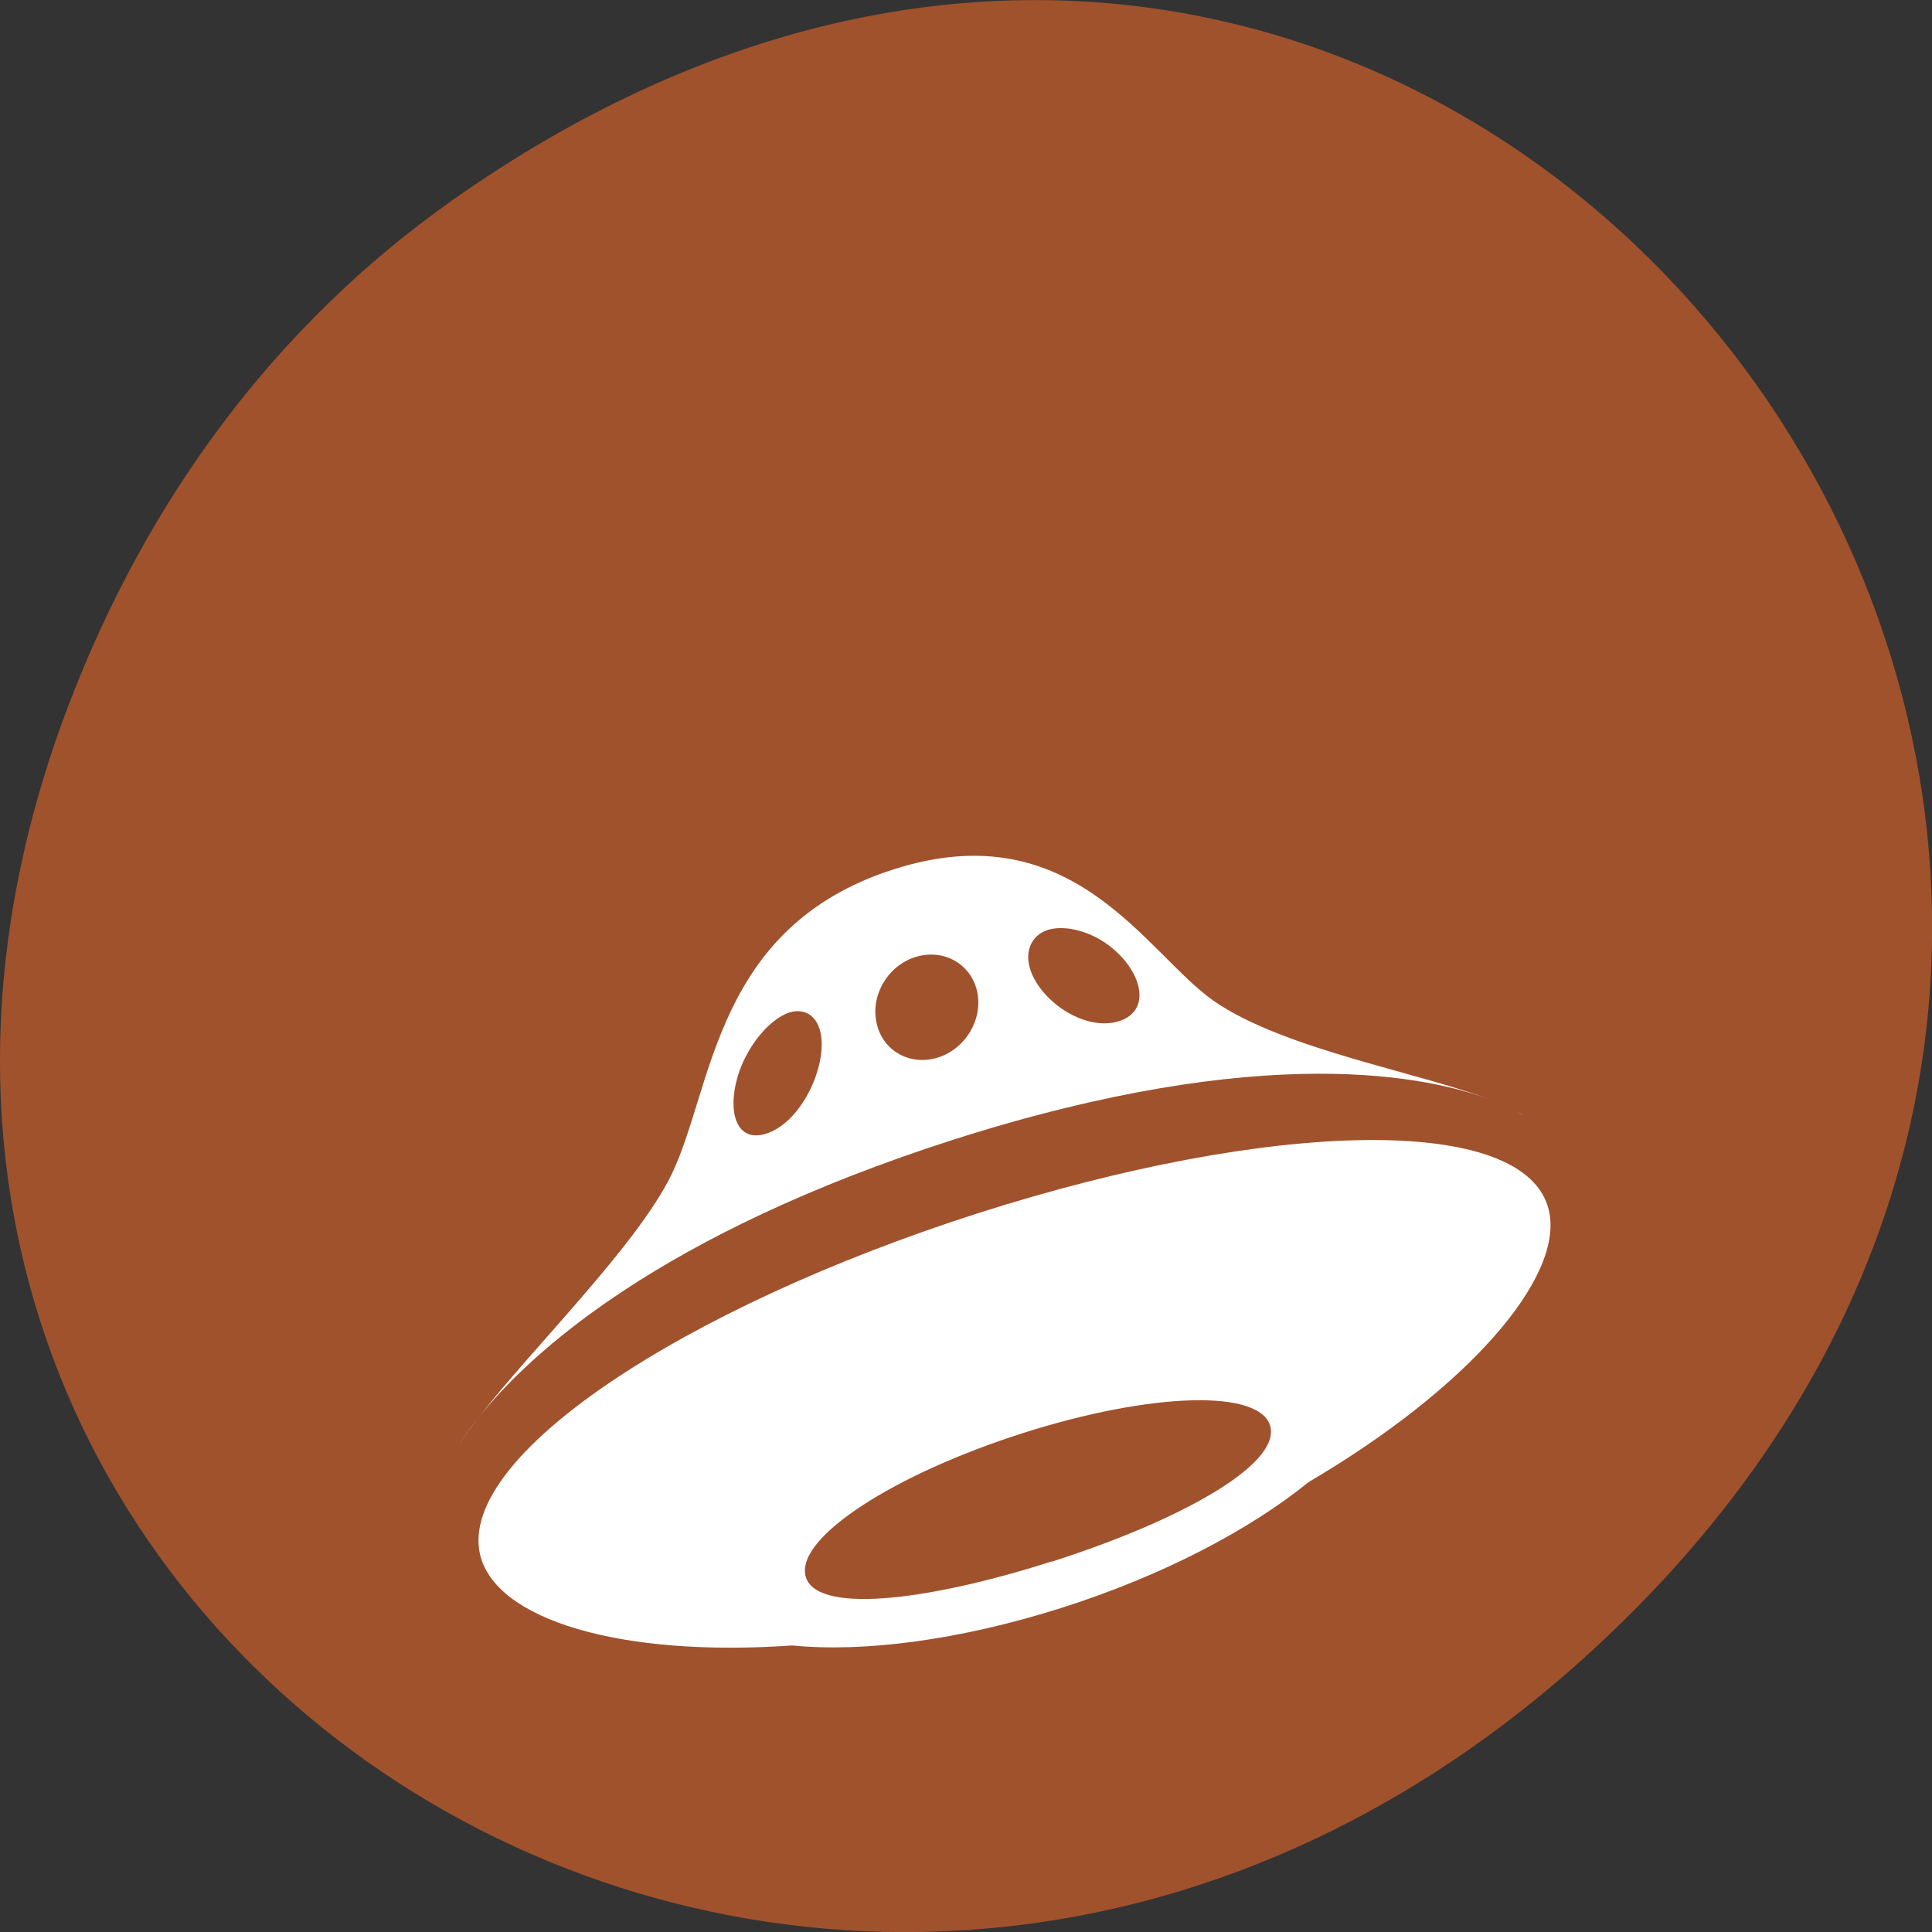 
<svg xmlns="http://www.w3.org/2000/svg" xmlns:xlink="http://www.w3.org/1999/xlink" width="32px" height="32px" viewBox="0 0 32 32" version="1.1">
<rect x="0" y="0" width="32" height="32" fill="#333333" stroke="none"/>
<g id="surface1">
<path style=" stroke:none;fill-rule:nonzero;fill:rgb(62.745%,32.157%,17.647%);fill-opacity:1;" d="M 7.52 3.297 C 23.887 -8.207 40.473 13.043 27.137 26.598 C 14.57 39.367 -4.949 27.527 1.152 11.637 C 2.426 8.32 4.516 5.41 7.52 3.297 Z M 7.52 3.297 "/>
<path style=" stroke:none;fill-rule:nonzero;fill:rgb(100%,100%,100%);fill-opacity:1;" d="M 7.922 23.484 C 7.781 23.66 7.676 23.809 7.605 23.926 C 7.688 23.793 7.797 23.645 7.922 23.484 Z M 25.098 18.398 C 25.145 18.426 25.195 18.453 25.238 18.48 C 25.207 18.457 25.156 18.43 25.098 18.398 Z M 15.809 18.871 C 20.938 17.238 23.688 17.816 24.754 18.242 C 23.582 17.773 21.285 17.395 20.109 16.582 C 18.984 15.801 17.785 13.445 14.805 14.398 C 11.824 15.348 11.816 18.02 11.125 19.449 C 10.559 20.621 8.812 22.332 7.922 23.484 C 8.77 22.418 10.914 20.438 15.809 18.871 Z M 17.355 15.402 C 17.637 15.316 18.082 15.418 18.426 15.707 C 18.922 16.117 19.07 16.742 18.535 16.914 C 17.996 17.082 17.309 16.633 17.094 16.137 C 16.941 15.781 17.078 15.492 17.355 15.402 Z M 15.16 15.852 C 15.621 15.707 16.078 15.957 16.184 16.418 C 16.285 16.879 15.996 17.371 15.535 17.516 C 15.078 17.66 14.621 17.41 14.52 16.949 C 14.414 16.488 14.703 15.996 15.16 15.852 Z M 12.273 17.672 C 12.457 17.215 12.793 16.863 13.074 16.77 C 13.352 16.684 13.59 16.852 13.609 17.246 C 13.633 17.809 13.227 18.605 12.691 18.777 C 12.152 18.949 12.02 18.32 12.273 17.672 Z M 25.656 20.055 C 25.293 18.434 21.066 18.535 16.176 20.102 C 11.289 21.672 7.59 24.121 7.949 25.738 C 8.195 26.832 10.285 27.453 13.121 27.254 C 14.305 27.371 15.895 27.168 17.59 26.629 C 19.258 26.098 20.699 25.34 21.676 24.547 C 24.301 23.004 25.906 21.168 25.656 20.055 Z M 17.418 25.863 C 15.289 26.543 13.48 26.73 13.34 26.094 C 13.199 25.457 14.809 24.418 16.938 23.738 C 19.066 23.059 20.898 23 21.043 23.637 C 21.184 24.27 19.543 25.188 17.418 25.867 Z M 17.418 25.863 "/>
</g>
</svg>
